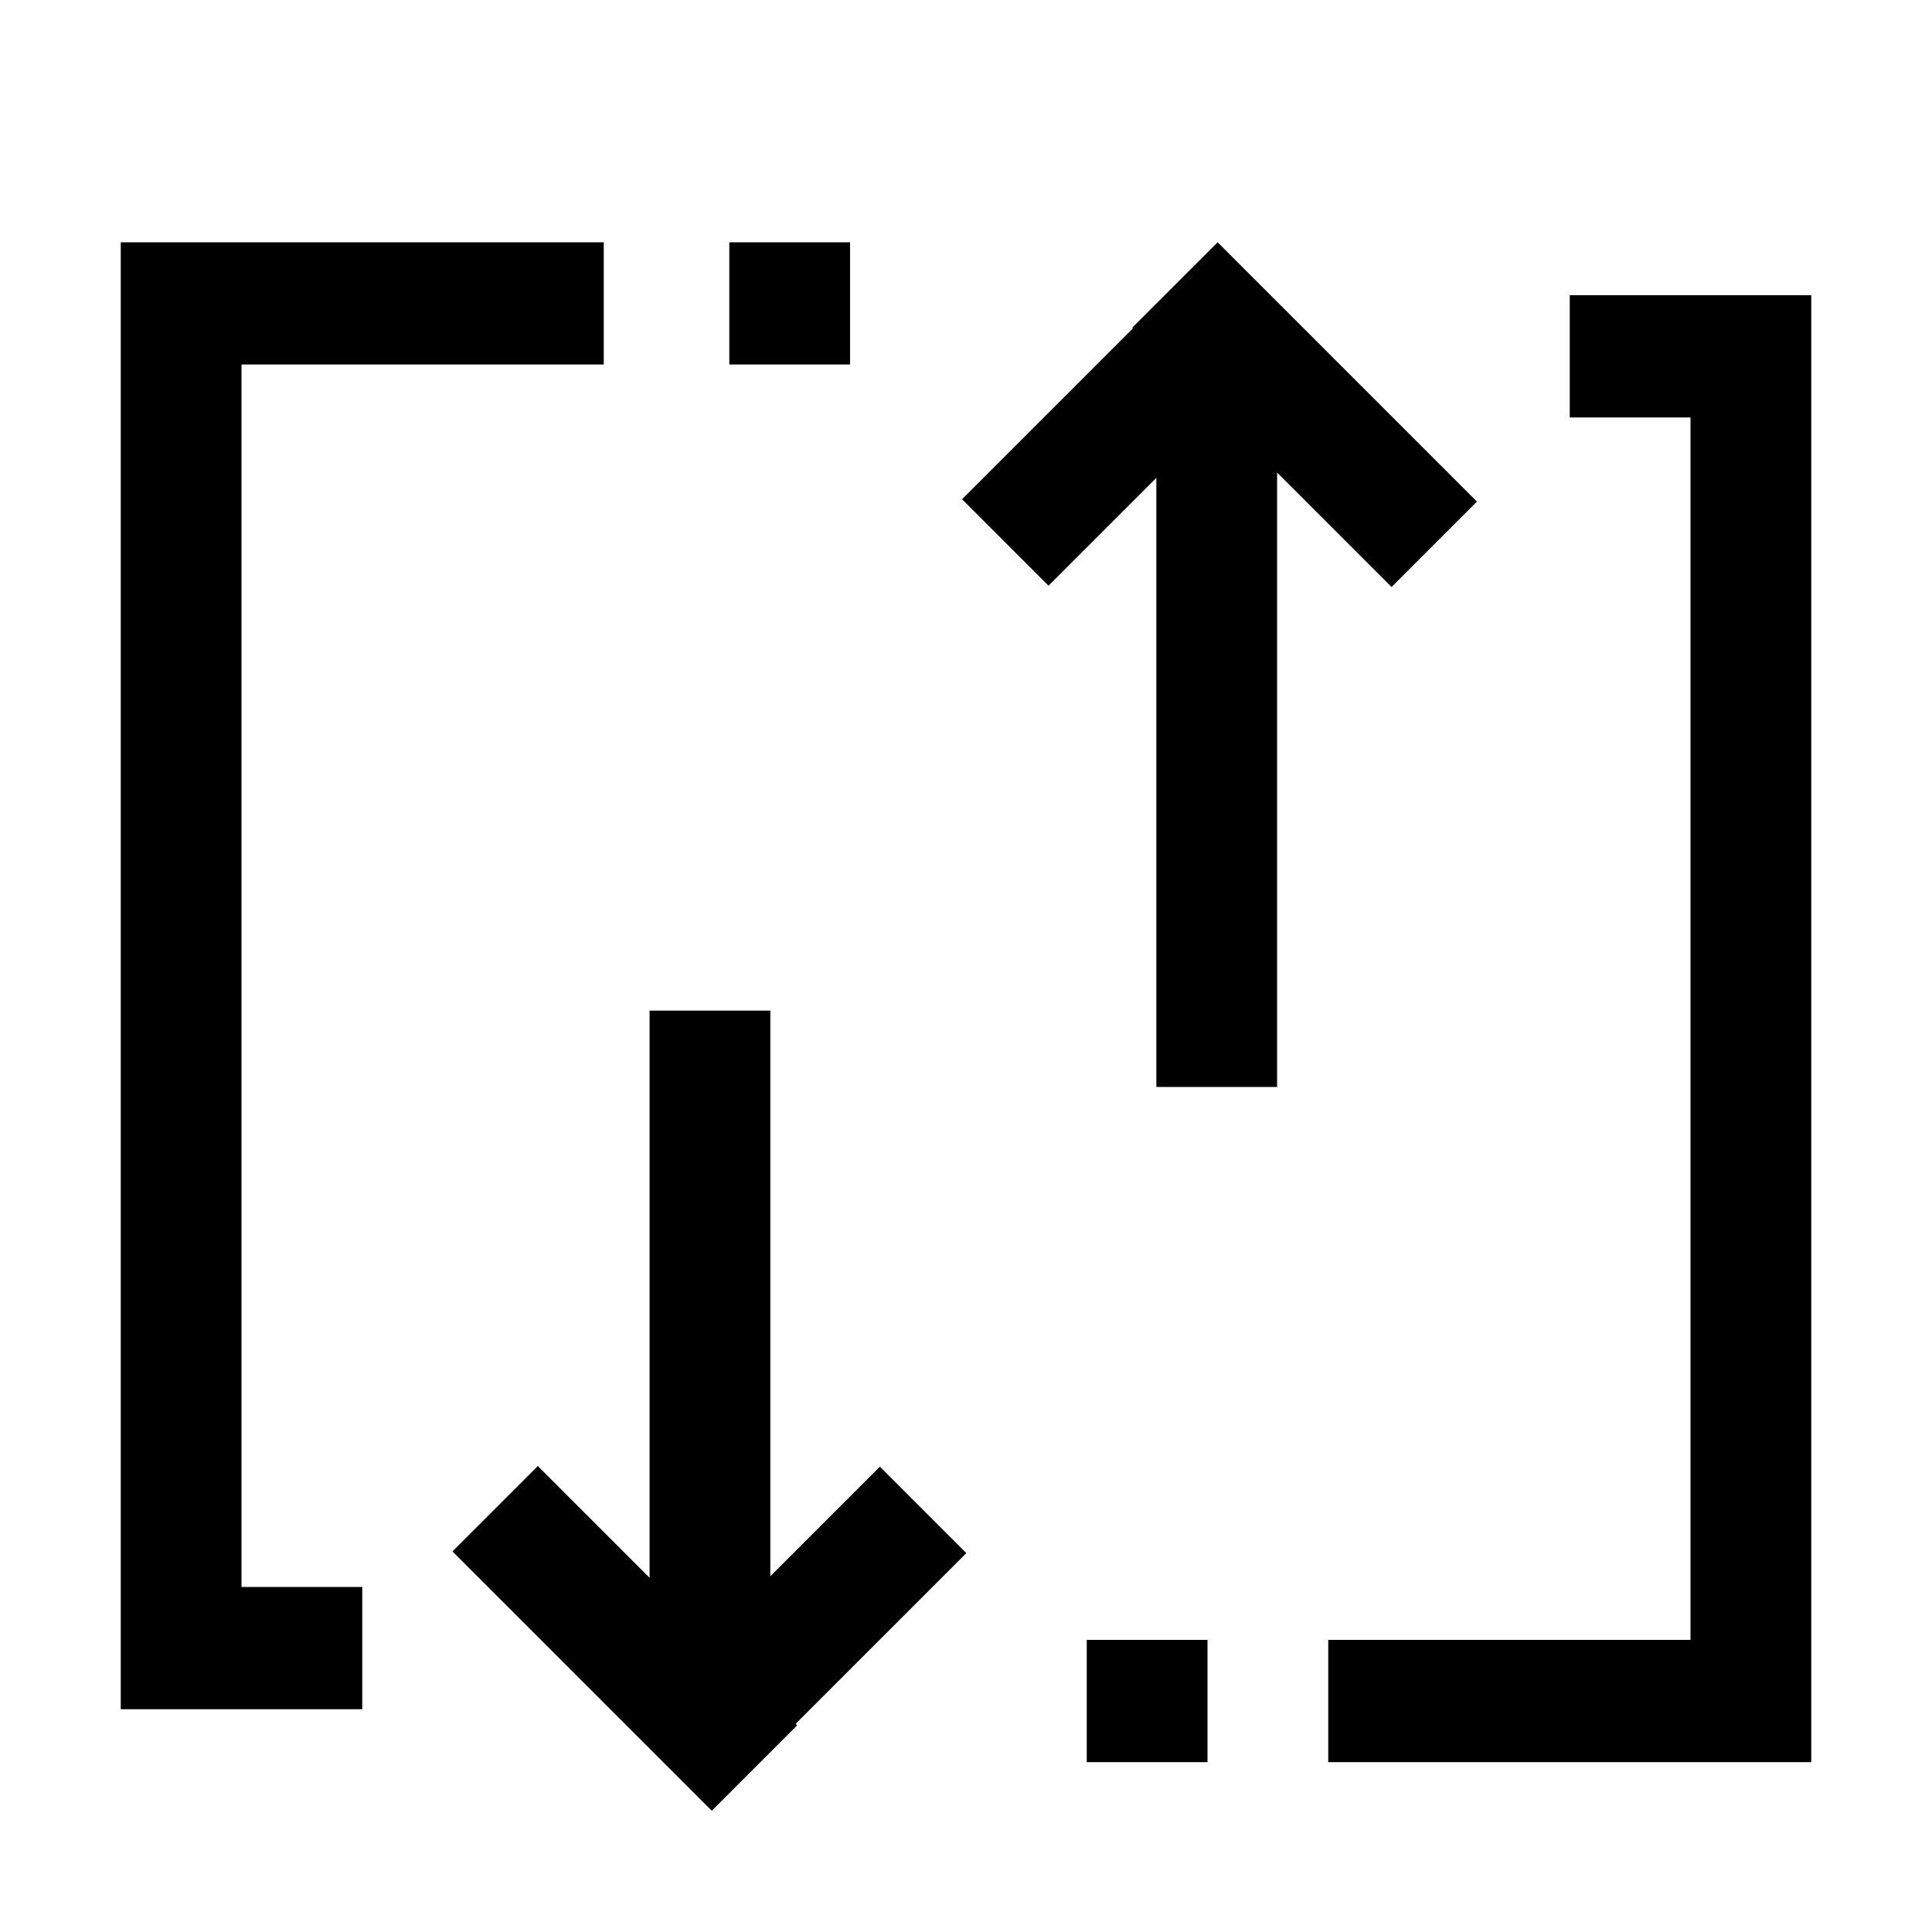 <svg width="64" height="64" viewBox="0 0 1024 1024" xmlns="http://www.w3.org/2000/svg"><path d="M704 869.173h192V221.256h-64v-64.792h128v777.5H704v-64.792zm-128 0h64v64.792h-64v-64.792zM64 128.415h256v64.792H128v647.917h64v64.792H64v-777.5zm322.551 0h64v64.792h-64v-64.792zm-42.264 707.832l-59.226-59.226-45.255 45.255L377.25 959.72l45.255-45.255-.806-.806 90.484-90.484-45.815-45.815-58.082 58.082V535.654h-64v300.593zm332.605-585.789l60.656 60.656 45.255-45.255-137.444-137.444-45.255 45.255.375.375-90.559 90.559 45.815 45.815 57.157-57.157v322.86h64V250.458z"/></svg>